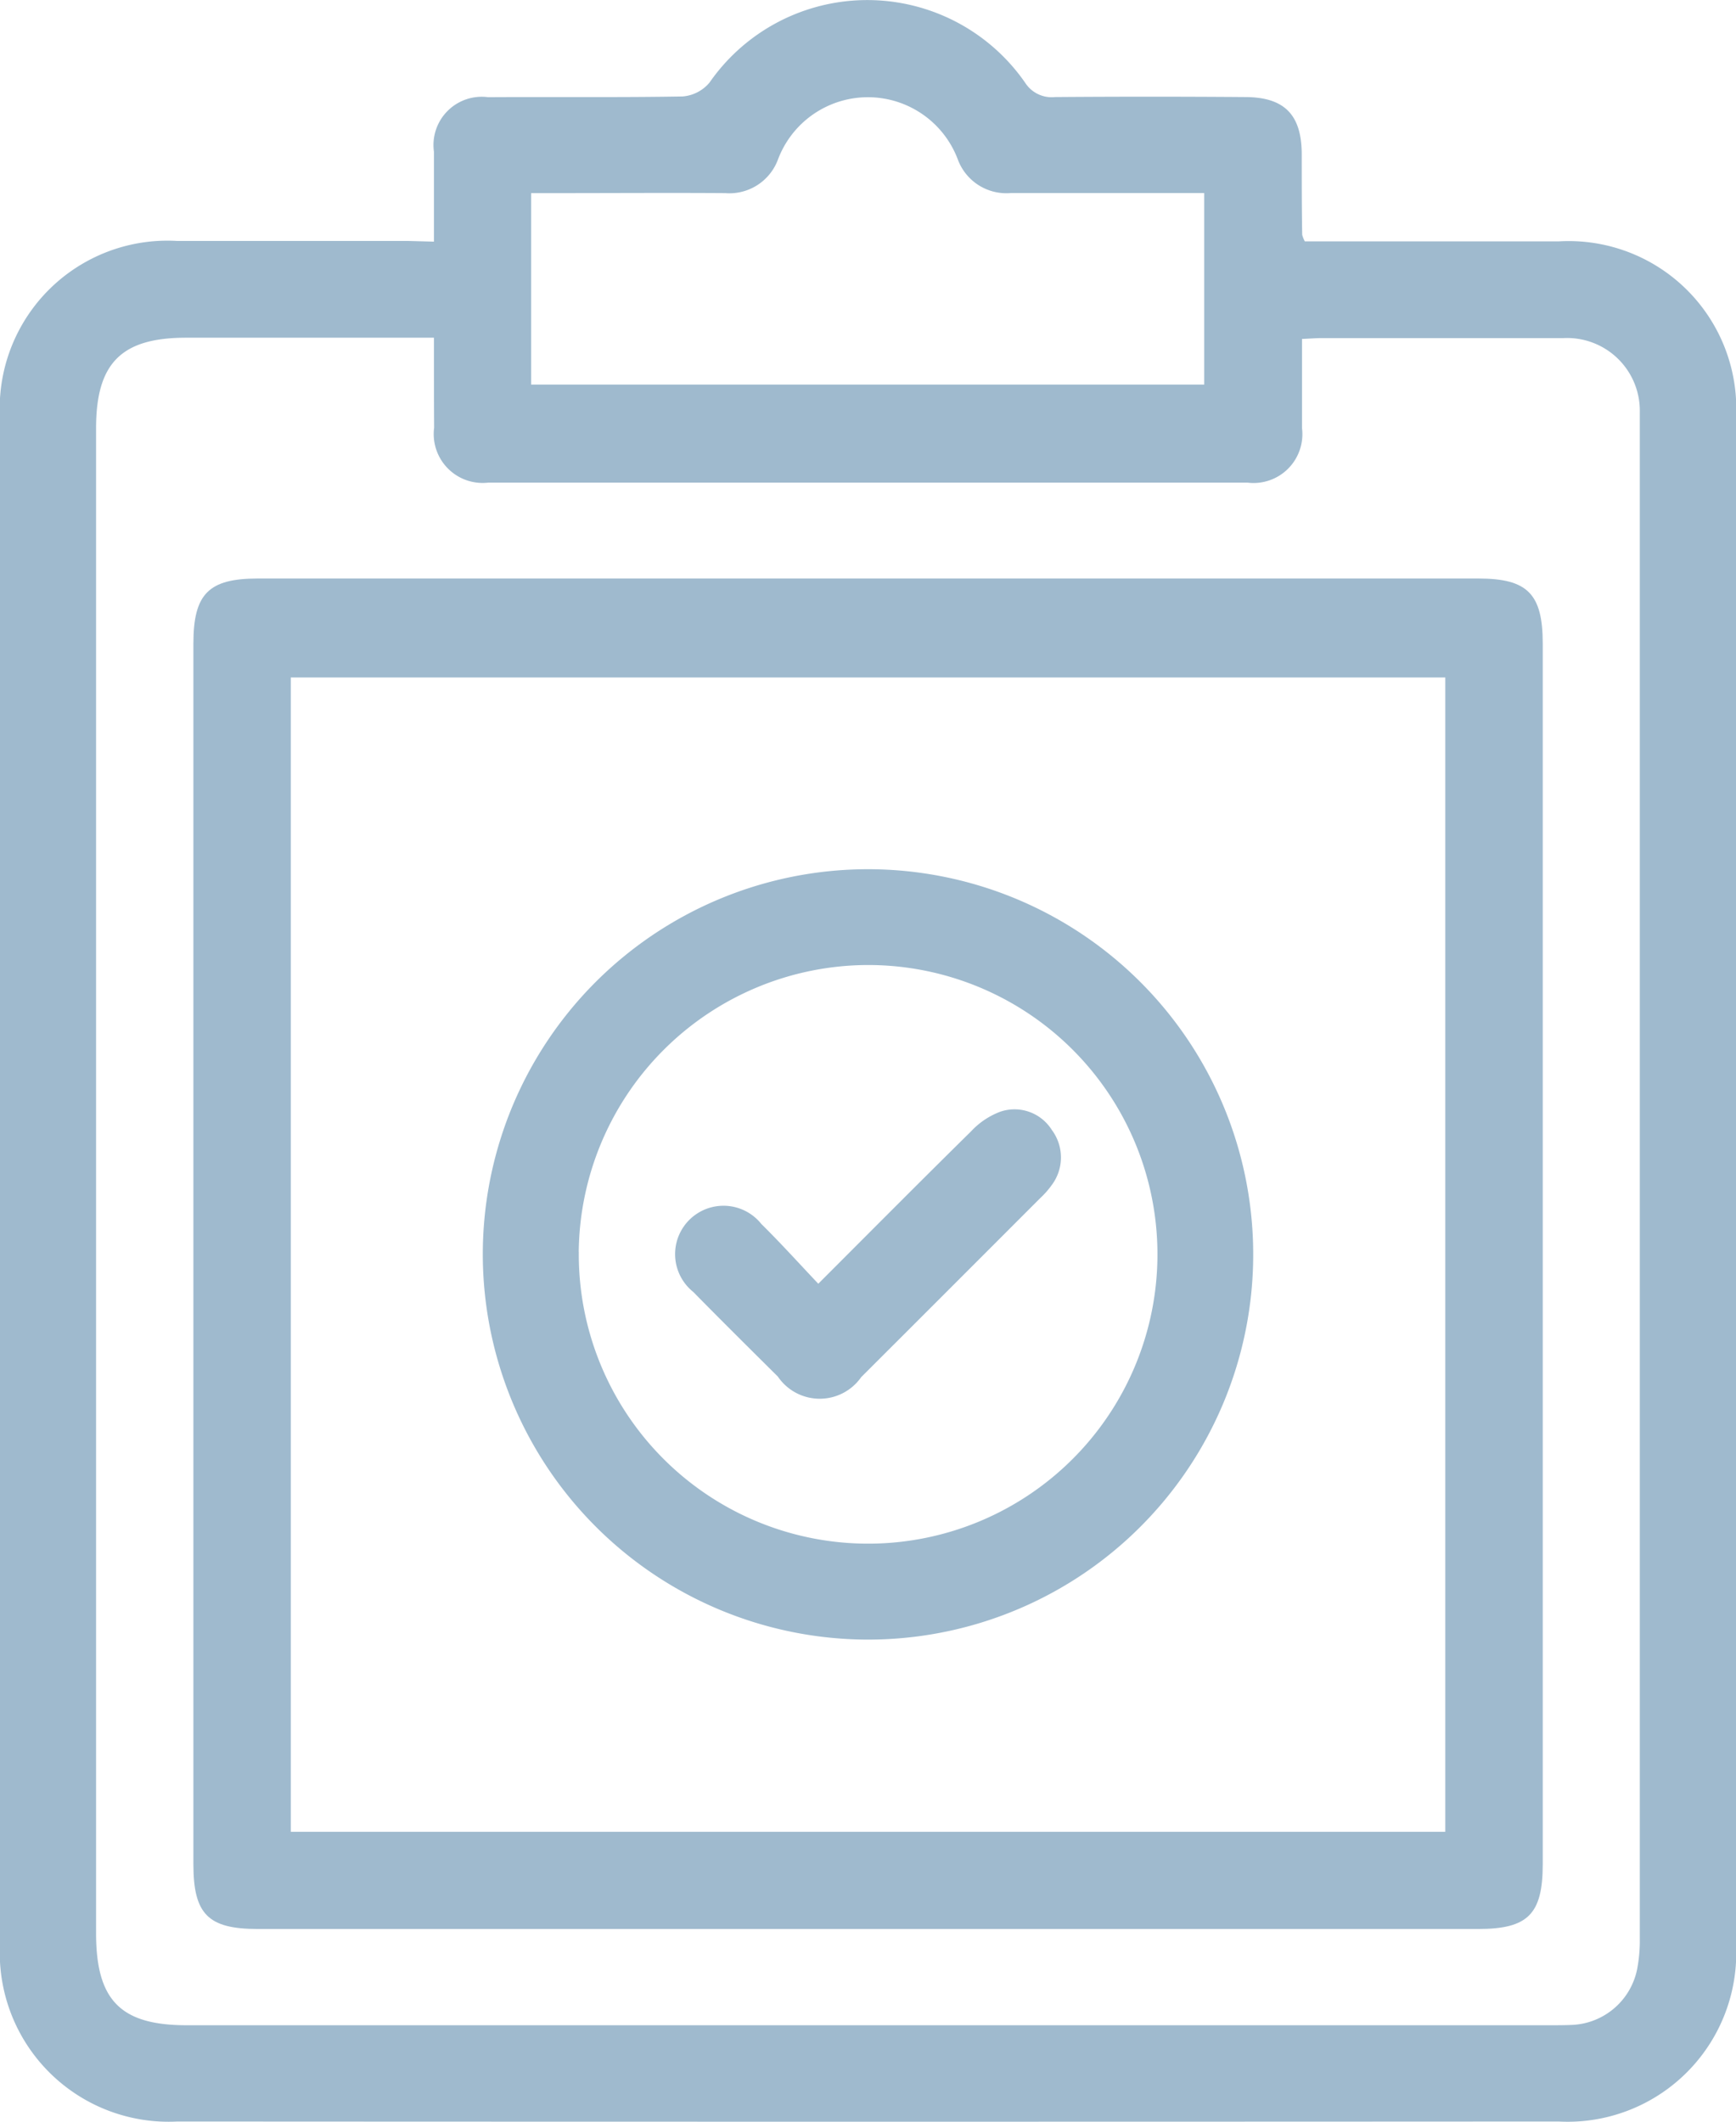 <svg xmlns="http://www.w3.org/2000/svg" width="26.4" height="32.275" viewBox="0 0 26.4 32.275">
  <g id="Grupo_522" data-name="Grupo 522" transform="translate(-1584.901 -1242.33)">
    <path id="Trazado_643" data-name="Trazado 643" d="M1591.5,1246.005c0-.481,0-.925,0-1.368a.734.734,0,0,1,.823-.829c.985-.006,1.971.006,2.956-.011a.594.594,0,0,0,.411-.21,2.921,2.921,0,0,1,4.8,0,.479.479,0,0,0,.455.219q1.444-.011,2.887,0c.6,0,.86.267.865.858,0,.412,0,.825.007,1.237a.47.47,0,0,0,.04.1h.351c1.169,0,2.337,0,3.506,0a2.549,2.549,0,0,1,2.7,2.693q0,11.6,0,23.2a2.565,2.565,0,0,1-2.7,2.7q-10.5.006-21,0a2.568,2.568,0,0,1-2.7-2.7q0-11.6,0-23.2a2.551,2.551,0,0,1,2.689-2.7c1.168,0,2.337,0,3.506,0Zm0,1.461h-3.77c-.984,0-1.368.387-1.368,1.377q0,11.444,0,22.887c0,1.02.372,1.4,1.379,1.4h20.722c.115,0,.229,0,.344-.005a1.057,1.057,0,0,0,.991-.85,2.325,2.325,0,0,0,.04-.477q0-11.495,0-22.99c0-.069,0-.137,0-.206a1.106,1.106,0,0,0-1.167-1.13c-1.226,0-2.451,0-3.677,0-.088,0-.177.008-.293.013,0,.467,0,.911,0,1.355a.743.743,0,0,1-.829.83q-5.773,0-11.547,0a.744.744,0,0,1-.822-.836C1591.5,1248.386,1591.5,1247.942,1591.5,1247.466Zm1.478.713h10.236v-2.913c-1,0-1.97,0-2.943,0a.787.787,0,0,1-.806-.516,1.461,1.461,0,0,0-2.731,0,.788.788,0,0,1-.806.517c-.859-.006-1.718,0-2.577,0h-.373Z" transform="translate(0 0)" fill="#9fbace"/>
    <path id="Trazado_644" data-name="Trazado 644" d="M1637.427,1348.384q0,4.64,0,9.281c0,.761-.225.986-.98.986h-18.561c-.755,0-.979-.224-.979-.986q0-9.281,0-18.561c0-.757.23-.991.98-.991h18.561c.749,0,.979.234.979.991Q1637.427,1343.744,1637.427,1348.384Zm-1.482,8.789v-17.555h-17.557v17.555Z" transform="translate(-29.065 -86.985)" fill="#9fbace"/>
    <path id="Trazado_645" data-name="Trazado 645" d="M1664.832,1391.922a5.858,5.858,0,1,1,5.822,5.858A5.866,5.866,0,0,1,1664.832,1391.922Zm1.46-.04a4.4,4.4,0,1,0,4.387-4.361A4.409,4.409,0,0,0,1666.291,1391.882Z" transform="translate(-72.589 -130.515)" fill="#9fbace"/>
    <path id="Trazado_646" data-name="Trazado 646" d="M1698.84,1428.684c.8-.8,1.557-1.563,2.322-2.316a1.167,1.167,0,0,1,.445-.3.67.67,0,0,1,.785.278.7.7,0,0,1,0,.835,1.346,1.346,0,0,1-.181.205q-1.358,1.36-2.718,2.718a.77.77,0,0,1-1.268-.008c-.43-.427-.861-.854-1.286-1.287a.736.736,0,1,1,1.034-1.035C1698.266,1428.063,1698.541,1428.368,1698.84,1428.684Z" transform="translate(-101.495 -166.831)" fill="#9fbace"/>
  </g>
</svg>
